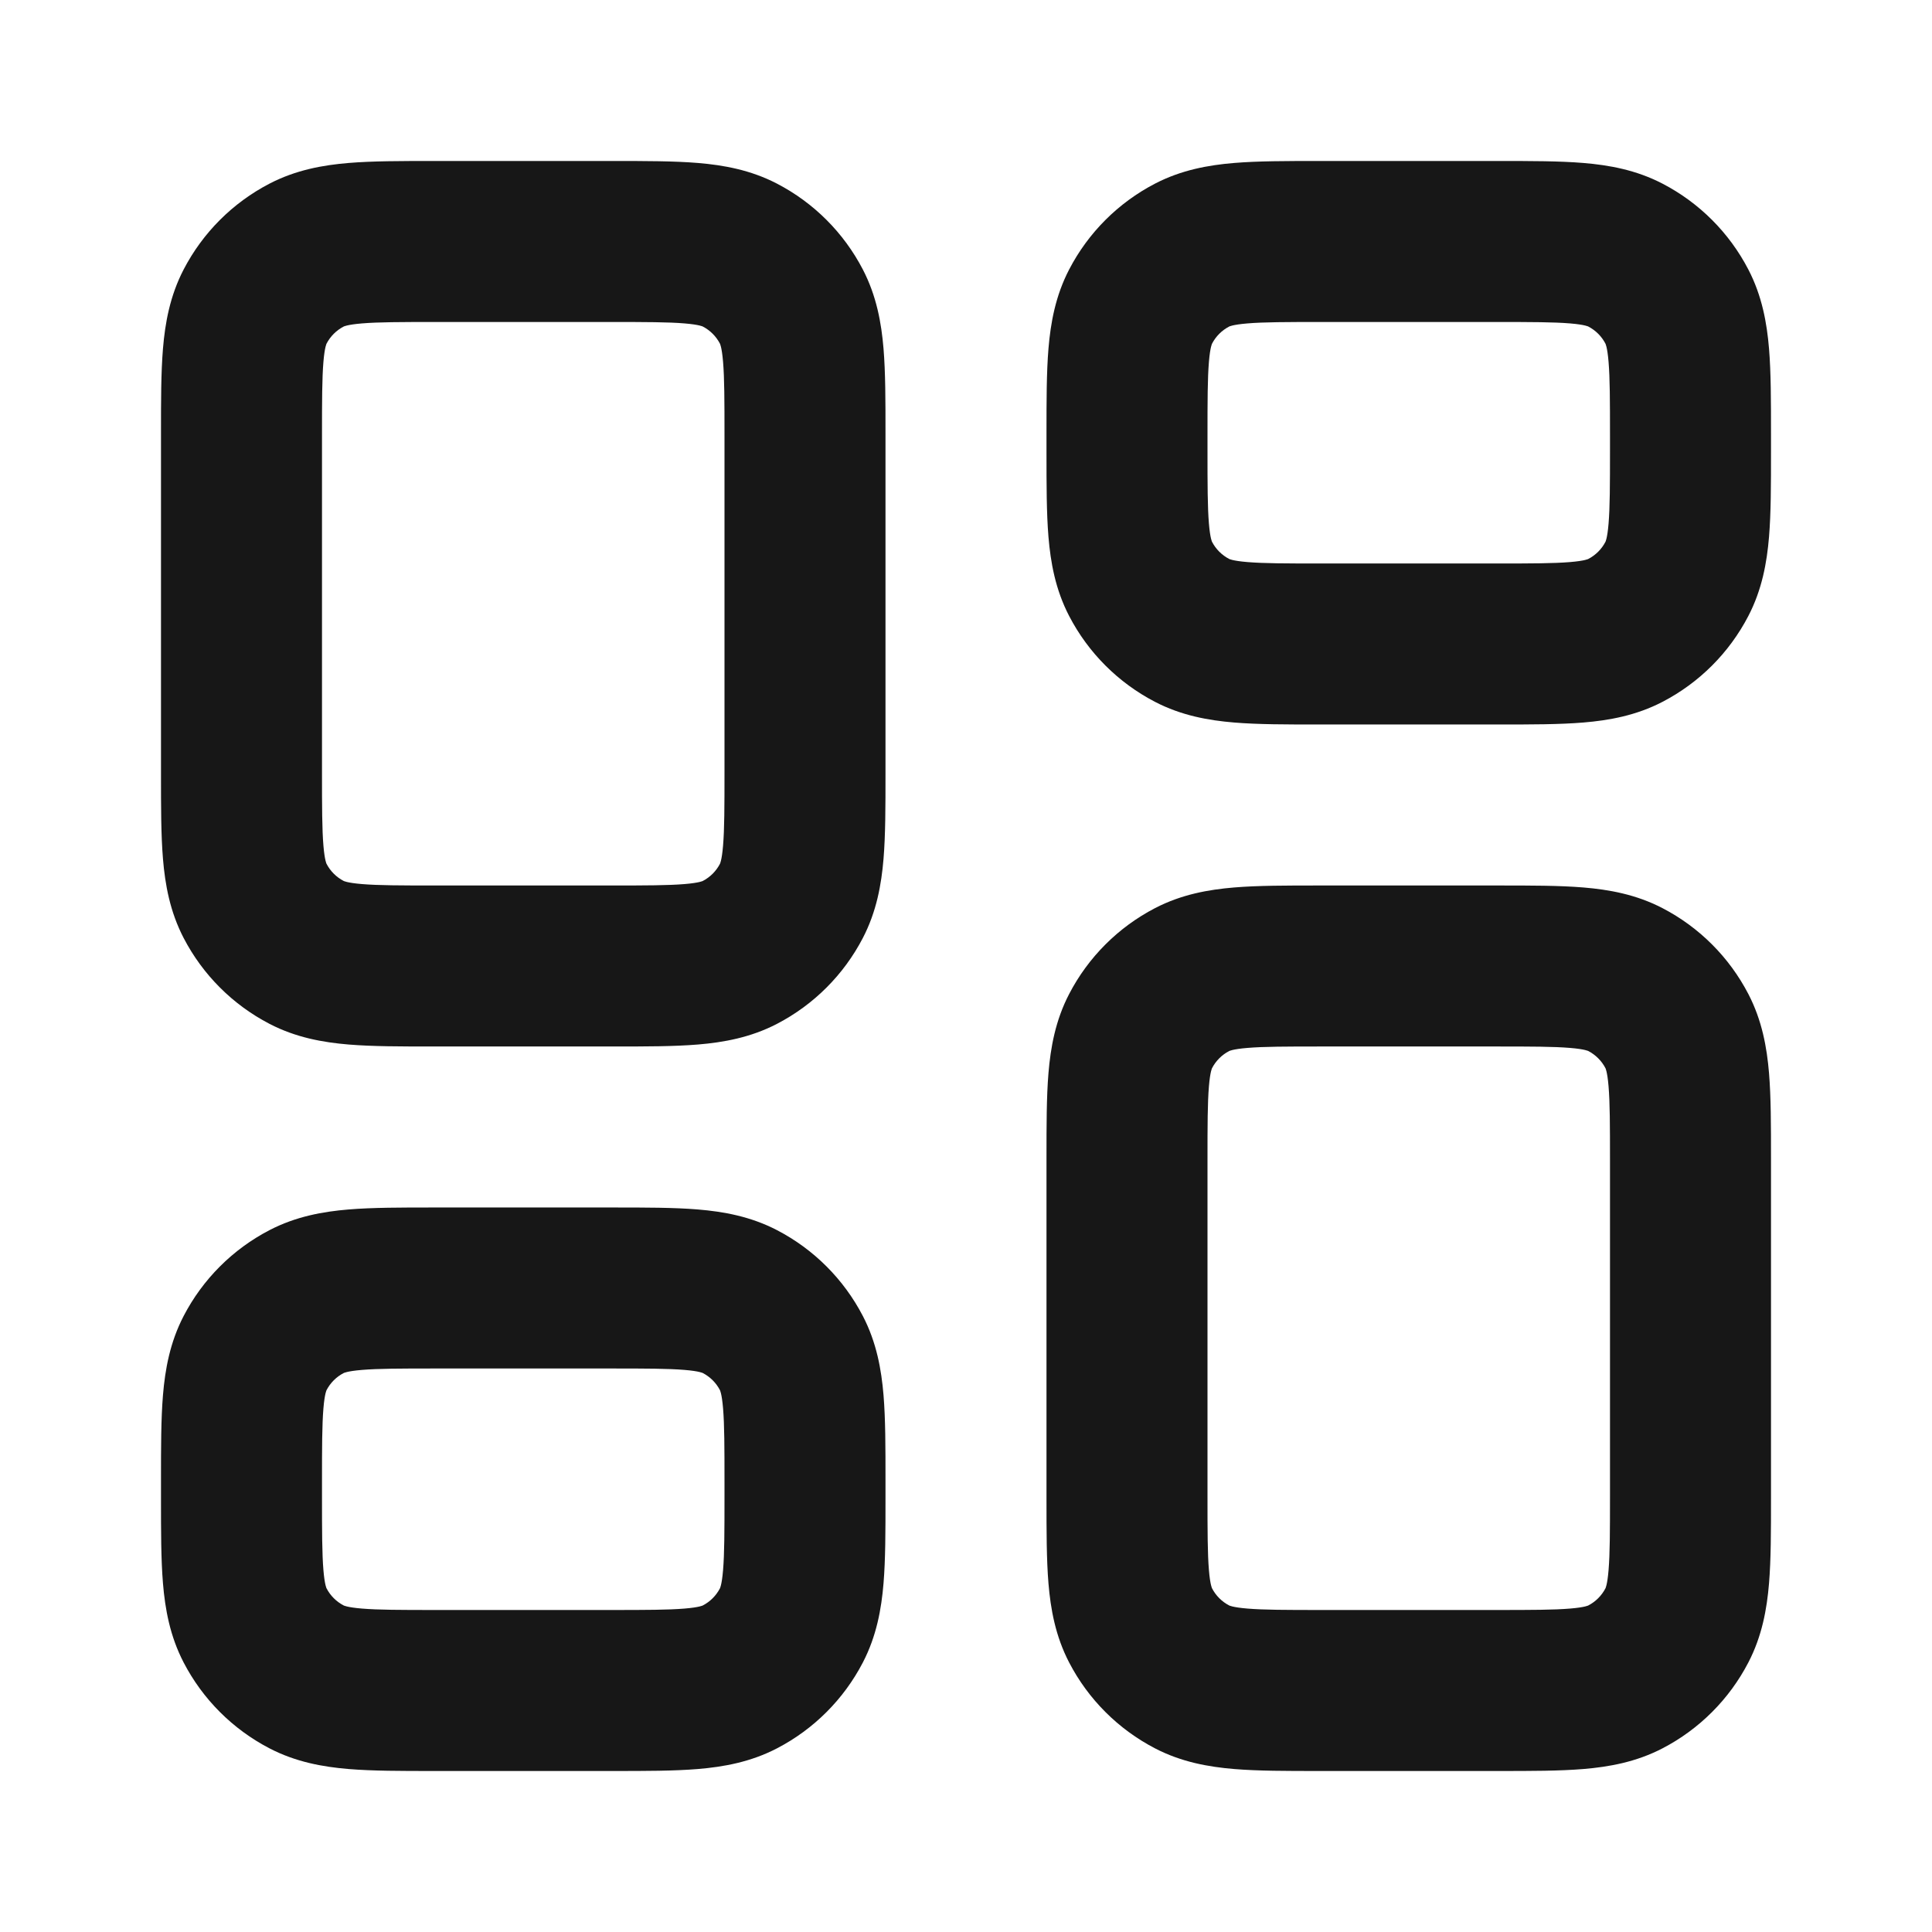 <svg width="800" height="800" viewBox="0 0 800 800" fill="none" xmlns="http://www.w3.org/2000/svg">
<path fill-rule="evenodd" clip-rule="evenodd" d="M179.274 66.664C179.681 66.664 180.088 66.664 180.497 66.664H254.054C267.242 66.663 279.109 66.663 288.978 67.482C299.55 68.36 310.776 70.348 321.745 76.046C336.964 83.953 349.374 96.363 357.281 111.583C362.981 122.552 364.967 133.778 365.847 144.35C366.664 154.219 366.664 166.086 366.664 179.273V320.721C366.664 333.911 366.664 345.777 365.847 355.644C364.967 366.217 362.981 377.444 357.281 388.411C349.374 403.631 336.964 416.041 321.745 423.947C310.776 429.647 299.55 431.634 288.978 432.514C279.11 433.331 267.242 433.331 254.055 433.331H179.273C166.086 433.331 154.219 433.331 144.35 432.514C133.779 431.634 122.552 429.647 111.583 423.947C96.363 416.041 83.953 403.631 76.046 388.411C70.348 377.444 68.36 366.217 67.482 355.644C66.663 345.777 66.663 333.907 66.664 320.721V180.497C66.664 180.088 66.664 179.681 66.664 179.274C66.663 166.086 66.663 154.219 67.482 144.35C68.36 133.778 70.348 122.552 76.046 111.583C83.953 96.363 96.363 83.953 111.583 76.046C122.552 70.348 133.778 68.36 144.35 67.482C154.219 66.663 166.086 66.663 179.274 66.664ZM142.581 135.096C142.406 135.16 142.315 135.207 142.315 135.207C139.27 136.788 136.788 139.27 135.207 142.315C135.207 142.315 135.16 142.406 135.096 142.581C135.03 142.764 134.92 143.101 134.788 143.651C134.511 144.806 134.182 146.712 133.92 149.868C133.358 156.641 133.331 165.701 133.331 180.497V319.497C133.331 334.294 133.358 343.354 133.92 350.127C134.182 353.284 134.511 355.187 134.788 356.344C134.92 356.894 135.03 357.231 135.096 357.414C135.16 357.587 135.207 357.681 135.207 357.681C136.788 360.724 139.27 363.207 142.315 364.787C142.315 364.787 142.406 364.834 142.581 364.897C142.764 364.964 143.101 365.074 143.651 365.207C144.806 365.484 146.712 365.814 149.868 366.074C156.641 366.637 165.701 366.664 180.497 366.664H252.831C267.628 366.664 276.687 366.637 283.461 366.074C286.616 365.814 288.522 365.484 289.677 365.207C290.227 365.074 290.564 364.964 290.747 364.897C290.922 364.834 291.014 364.787 291.014 364.787C294.058 363.207 296.54 360.724 298.121 357.681C298.121 357.681 298.168 357.587 298.232 357.414C298.298 357.231 298.409 356.894 298.54 356.344C298.817 355.187 299.146 353.284 299.408 350.127C299.971 343.354 299.997 334.294 299.997 319.497V180.497C299.997 165.701 299.971 156.641 299.408 149.868C299.146 146.712 298.817 144.806 298.54 143.651C298.409 143.101 298.298 142.764 298.232 142.581C298.168 142.406 298.121 142.315 298.121 142.315C296.54 139.27 294.058 136.788 291.014 135.207C291.014 135.207 290.922 135.16 290.747 135.096C290.564 135.03 290.227 134.92 289.677 134.788C288.522 134.511 286.616 134.182 283.461 133.92C276.687 133.358 267.628 133.331 252.831 133.331H180.497C165.701 133.331 156.641 133.358 149.868 133.92C146.712 134.182 144.806 134.511 143.651 134.788C143.101 134.92 142.764 135.03 142.581 135.096ZM545.941 66.664H620.721C633.907 66.663 645.777 66.663 655.644 67.482C666.217 68.36 677.444 70.348 688.411 76.046C703.631 83.953 716.041 96.363 723.947 111.583C729.647 122.552 731.634 133.778 732.514 144.35C733.331 154.219 733.331 166.086 733.331 179.275V187.387C733.331 200.575 733.331 212.443 732.514 222.311C731.634 232.883 729.647 244.109 723.947 255.079C716.041 270.299 703.631 282.709 688.411 290.615C677.444 296.313 666.217 298.301 655.644 299.179C645.777 299.999 633.907 299.998 620.721 299.997H545.941C532.754 299.998 520.884 299.999 511.017 299.179C500.444 298.301 489.217 296.313 478.251 290.615C463.031 282.709 450.621 270.299 442.714 255.079C437.014 244.109 435.027 232.883 434.147 222.311C433.331 212.443 433.331 200.576 433.331 187.388V179.273C433.331 166.086 433.331 154.219 434.147 144.35C435.027 133.779 437.014 122.552 442.714 111.583C450.621 96.363 463.031 83.953 478.251 76.046C489.217 70.348 500.444 68.36 511.017 67.482C520.884 66.663 532.754 66.663 545.941 66.664ZM509.247 135.096C509.074 135.16 508.981 135.207 508.981 135.207C505.937 136.788 503.454 139.27 501.874 142.315C501.874 142.315 501.827 142.406 501.764 142.581C501.697 142.764 501.587 143.101 501.454 143.651C501.177 144.806 500.847 146.712 500.587 149.868C500.024 156.641 499.997 165.701 499.997 180.497V186.164C499.997 200.961 500.024 210.02 500.587 216.794C500.847 219.949 501.177 221.855 501.454 223.011C501.587 223.56 501.697 223.898 501.764 224.08C501.827 224.256 501.874 224.347 501.874 224.347C503.454 227.391 505.937 229.873 508.981 231.454C508.981 231.454 509.074 231.501 509.247 231.565C509.431 231.632 509.767 231.742 510.317 231.874C511.474 232.15 513.381 232.479 516.534 232.741C523.307 233.304 532.367 233.331 547.164 233.331H619.497C634.294 233.331 643.354 233.304 650.127 232.741C653.284 232.479 655.187 232.15 656.344 231.874C656.894 231.742 657.231 231.632 657.414 231.565C657.587 231.501 657.681 231.454 657.681 231.454C660.724 229.873 663.207 227.391 664.787 224.347C664.787 224.347 664.834 224.256 664.897 224.08C664.964 223.898 665.074 223.56 665.207 223.011C665.484 221.855 665.814 219.949 666.074 216.794C666.637 210.02 666.664 200.961 666.664 186.164V180.497C666.664 165.701 666.637 156.641 666.074 149.868C665.814 146.712 665.484 144.806 665.207 143.651C665.074 143.101 664.964 142.764 664.897 142.581C664.834 142.406 664.787 142.315 664.787 142.315C663.207 139.27 660.724 136.788 657.681 135.207C657.681 135.207 657.587 135.16 657.414 135.096C657.231 135.03 656.894 134.92 656.344 134.788C655.187 134.511 653.284 134.182 650.127 133.92C643.354 133.358 634.294 133.331 619.497 133.331H547.164C532.367 133.331 523.307 133.358 516.534 133.92C513.381 134.182 511.474 134.511 510.317 134.788C509.767 134.92 509.431 135.03 509.247 135.096ZM545.941 366.664H620.721C633.907 366.664 645.777 366.664 655.644 367.481C666.217 368.361 677.444 370.347 688.411 376.047C703.631 383.954 716.041 396.364 723.947 411.584C729.647 422.551 731.634 433.777 732.514 444.351C733.331 454.217 733.331 466.087 733.331 479.274V620.721C733.331 633.907 733.331 645.777 732.514 655.644C731.634 666.217 729.647 677.444 723.947 688.411C716.041 703.631 703.631 716.041 688.411 723.947C677.444 729.647 666.217 731.634 655.644 732.514C645.777 733.331 633.907 733.331 620.721 733.331H545.941C532.754 733.331 520.884 733.331 511.017 732.514C500.444 731.634 489.217 729.647 478.251 723.947C463.031 716.041 450.621 703.631 442.714 688.411C437.014 677.444 435.027 666.217 434.147 655.644C433.331 645.777 433.331 633.911 433.331 620.721V479.274C433.331 466.087 433.331 454.217 434.147 444.351C435.027 433.777 437.014 422.551 442.714 411.584C450.621 396.364 463.031 383.954 478.251 376.047C489.217 370.347 500.444 368.361 511.017 367.481C520.884 366.664 532.754 366.664 545.941 366.664ZM509.247 435.097C509.074 435.161 508.981 435.207 508.981 435.207C505.937 436.787 503.454 439.271 501.874 442.314C501.874 442.314 501.827 442.407 501.764 442.581C501.697 442.764 501.587 443.101 501.454 443.651C501.177 444.807 500.847 446.714 500.587 449.867C500.024 456.641 499.997 465.701 499.997 480.497V619.497C499.997 634.294 500.024 643.354 500.587 650.127C500.847 653.284 501.177 655.187 501.454 656.344C501.587 656.894 501.697 657.231 501.764 657.414C501.827 657.587 501.874 657.681 501.874 657.681C503.454 660.724 505.937 663.207 508.981 664.787C508.981 664.787 509.074 664.834 509.247 664.897C509.431 664.964 509.767 665.074 510.317 665.207C511.474 665.484 513.381 665.814 516.534 666.074C523.307 666.637 532.367 666.664 547.164 666.664H619.497C634.294 666.664 643.354 666.637 650.127 666.074C653.284 665.814 655.187 665.484 656.344 665.207C656.894 665.074 657.231 664.964 657.414 664.897C657.587 664.834 657.681 664.787 657.681 664.787C660.724 663.207 663.207 660.724 664.787 657.681C664.787 657.681 664.834 657.587 664.897 657.414C664.964 657.231 665.074 656.894 665.207 656.344C665.484 655.187 665.814 653.284 666.074 650.127C666.637 643.354 666.664 634.294 666.664 619.497V480.497C666.664 465.701 666.637 456.641 666.074 449.867C665.814 446.714 665.484 444.807 665.207 443.651C665.074 443.101 664.964 442.764 664.897 442.581C664.834 442.407 664.787 442.314 664.787 442.314C663.207 439.271 660.724 436.787 657.681 435.207C657.681 435.207 657.587 435.161 657.414 435.097C657.231 435.031 656.894 434.921 656.344 434.787C655.187 434.511 653.284 434.181 650.127 433.921C643.354 433.357 634.294 433.331 619.497 433.331H547.164C532.367 433.331 523.307 433.357 516.534 433.921C513.381 434.181 511.474 434.511 510.317 434.787C509.767 434.921 509.431 435.031 509.247 435.097ZM179.273 499.997H254.055C267.242 499.997 279.11 499.997 288.978 500.814C299.55 501.694 310.776 503.681 321.745 509.381C336.964 517.287 349.374 529.697 357.281 544.917C362.981 555.884 364.967 567.111 365.847 577.684C366.664 587.551 366.664 599.421 366.664 612.607V620.721C366.664 633.911 366.664 645.777 365.847 655.644C364.967 666.217 362.981 677.444 357.281 688.411C349.374 703.631 336.964 716.041 321.745 723.947C310.776 729.647 299.55 731.634 288.978 732.514C279.109 733.331 267.242 733.331 254.053 733.331H179.275C166.086 733.331 154.219 733.331 144.35 732.514C133.778 731.634 122.552 729.647 111.583 723.947C96.363 716.041 83.953 703.631 76.046 688.411C70.348 677.444 68.36 666.217 67.482 655.644C66.663 645.777 66.663 633.907 66.664 620.721V612.607C66.663 599.421 66.663 587.551 67.482 577.684C68.36 567.111 70.348 555.884 76.046 544.917C83.953 529.697 96.363 517.287 111.583 509.381C122.552 503.681 133.779 501.694 144.35 500.814C154.219 499.997 166.086 499.997 179.273 499.997ZM142.581 568.431C142.406 568.494 142.315 568.541 142.315 568.541C139.27 570.121 136.788 572.604 135.207 575.647C135.207 575.647 135.16 575.741 135.096 575.914C135.03 576.097 134.92 576.434 134.788 576.984C134.511 578.141 134.182 580.047 133.92 583.201C133.358 589.974 133.331 599.034 133.331 613.831V619.497C133.331 634.294 133.358 643.354 133.92 650.127C134.182 653.284 134.511 655.187 134.788 656.344C134.92 656.894 135.03 657.231 135.096 657.414C135.16 657.587 135.207 657.681 135.207 657.681C136.788 660.724 139.27 663.207 142.315 664.787C142.315 664.787 142.406 664.834 142.581 664.897C142.764 664.964 143.101 665.074 143.651 665.207C144.806 665.484 146.712 665.814 149.868 666.074C156.641 666.637 165.701 666.664 180.497 666.664H252.831C267.628 666.664 276.687 666.637 283.461 666.074C286.616 665.814 288.522 665.484 289.677 665.207C290.227 665.074 290.564 664.964 290.747 664.897C290.922 664.834 291.014 664.787 291.014 664.787C294.058 663.207 296.54 660.724 298.121 657.681C298.121 657.681 298.168 657.587 298.232 657.414C298.298 657.231 298.409 656.894 298.54 656.344C298.817 655.187 299.146 653.284 299.408 650.127C299.971 643.354 299.997 634.294 299.997 619.497V613.831C299.997 599.034 299.971 589.974 299.408 583.201C299.146 580.047 298.817 578.141 298.54 576.984C298.409 576.434 298.298 576.097 298.232 575.914C298.168 575.741 298.121 575.647 298.121 575.647C296.54 572.604 294.058 570.121 291.014 568.541C291.014 568.541 290.922 568.494 290.747 568.431C290.564 568.364 290.227 568.254 289.677 568.121C288.522 567.844 286.616 567.514 283.461 567.254C276.687 566.691 267.628 566.664 252.831 566.664H180.497C165.701 566.664 156.641 566.691 149.868 567.254C146.712 567.514 144.806 567.844 143.651 568.121C143.101 568.254 142.764 568.364 142.581 568.431Z" fill="#171717"/>
</svg>
